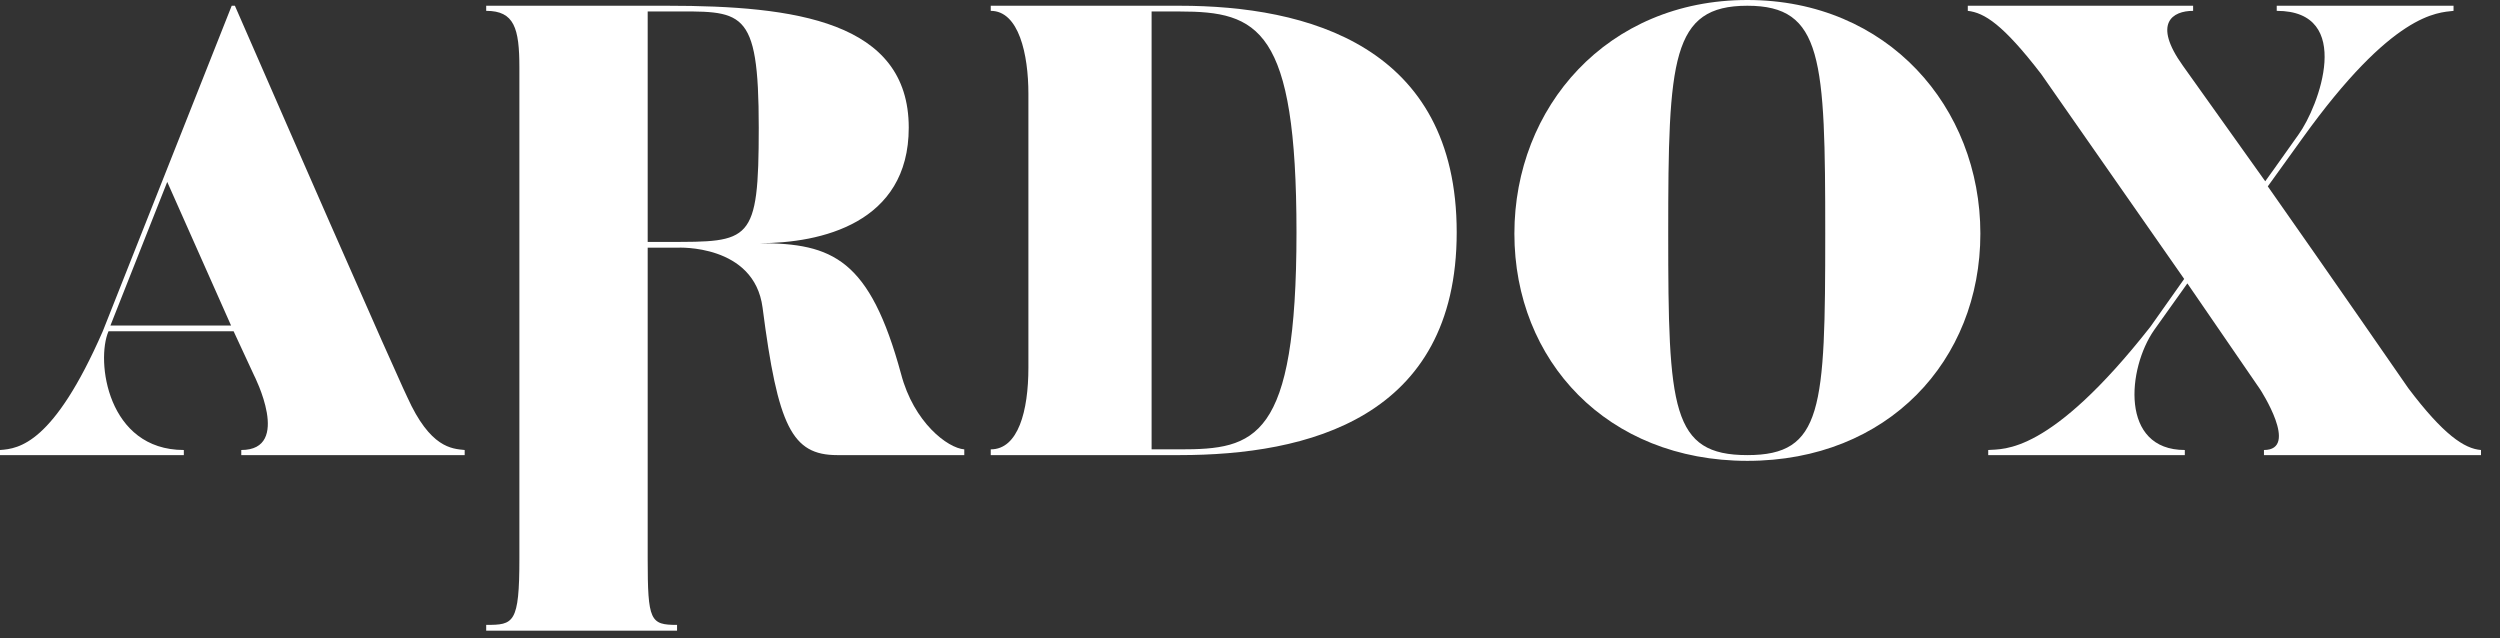 <svg width="94" height="24" viewBox="0 0 94 24" fill="none" xmlns="http://www.w3.org/2000/svg">
<rect x="0" y="0" width="94" height="24" fill="#333333" stroke="none"/>
<path d="M8.688 12.24H4.152L6.288 6.84L8.688 12.24ZM3.864 12.456C2.016 16.68 0.72 16.872 0 16.92V17.112H6.912V16.92C4.032 16.92 3.6 13.56 4.08 12.456H8.784L9.552 14.112C9.552 14.112 10.992 16.92 9.072 16.92V17.112H17.472V16.92C16.992 16.872 16.176 16.848 15.312 14.928C15.312 14.928 14.904 14.136 8.832 0.216H8.712L3.864 12.456Z" fill="white"/>
<path d="M25.097 9.096H24.353V0.432H25.097C27.905 0.432 28.529 0.216 28.529 4.8C28.529 9.144 28.217 9.096 25.097 9.096ZM33.881 14.064C32.705 9.744 31.313 9.144 28.553 9.144C30.857 9.144 34.169 8.4 34.169 4.8C34.169 0.792 29.873 0.216 25.097 0.216H18.281V0.408C19.337 0.408 19.529 1.056 19.529 2.544V21C19.529 23.448 19.313 23.496 18.281 23.496V23.712H25.457V23.496C24.449 23.496 24.353 23.352 24.353 21V9.312H25.481C25.481 9.312 28.361 9.168 28.673 11.568C29.249 16.032 29.777 17.112 31.481 17.112H36.257V16.896C35.633 16.848 34.361 15.888 33.881 14.064Z" fill="white"/>
<path d="M44.356 16.896H43.3V0.432H44.356C47.308 0.432 48.748 1.056 48.748 8.736C48.748 16.56 47.188 16.896 44.356 16.896ZM44.356 0.216H37.252V0.408C38.308 0.408 38.668 2.04 38.668 3.528V13.824C38.668 15.456 38.284 16.896 37.252 16.896V17.112H44.356C49.132 17.112 54.772 15.744 54.772 8.736C54.772 1.704 49.132 0.216 44.356 0.216Z" fill="white"/>
<path d="M65.701 17.112C62.846 17.112 62.725 15.384 62.725 8.784C62.725 2.208 62.846 0.216 65.701 0.216C68.534 0.216 68.629 2.208 68.629 8.784C68.629 15.384 68.534 17.112 65.701 17.112ZM65.701 0C60.422 0 56.941 4.032 56.941 8.784C56.941 13.56 60.422 17.328 65.701 17.328C70.981 17.328 74.462 13.56 74.462 8.784C74.462 4.032 70.981 0 65.701 0Z" fill="white"/>
<path d="M90.549 14.592C90.549 14.592 87.597 10.32 85.269 7.008L86.565 5.208C89.973 0.456 91.653 0.48 92.253 0.408V0.216H85.605V0.408C88.533 0.408 87.189 4.008 86.421 5.064C85.677 6.12 85.173 6.816 85.173 6.816L82.077 2.472C80.925 0.864 81.693 0.408 82.461 0.408V0.216H73.989V0.408C74.613 0.48 75.309 0.912 76.749 2.784L82.125 10.488L80.853 12.288C77.061 17.112 75.333 16.872 74.757 16.92V17.112H82.149V16.92C79.701 16.92 79.989 13.848 80.997 12.408L82.245 10.656L84.981 14.64C84.981 14.64 86.469 16.92 85.125 16.92V17.112H93.285V16.92C92.661 16.872 91.869 16.344 90.549 14.592Z" fill="white"/>
</svg>
